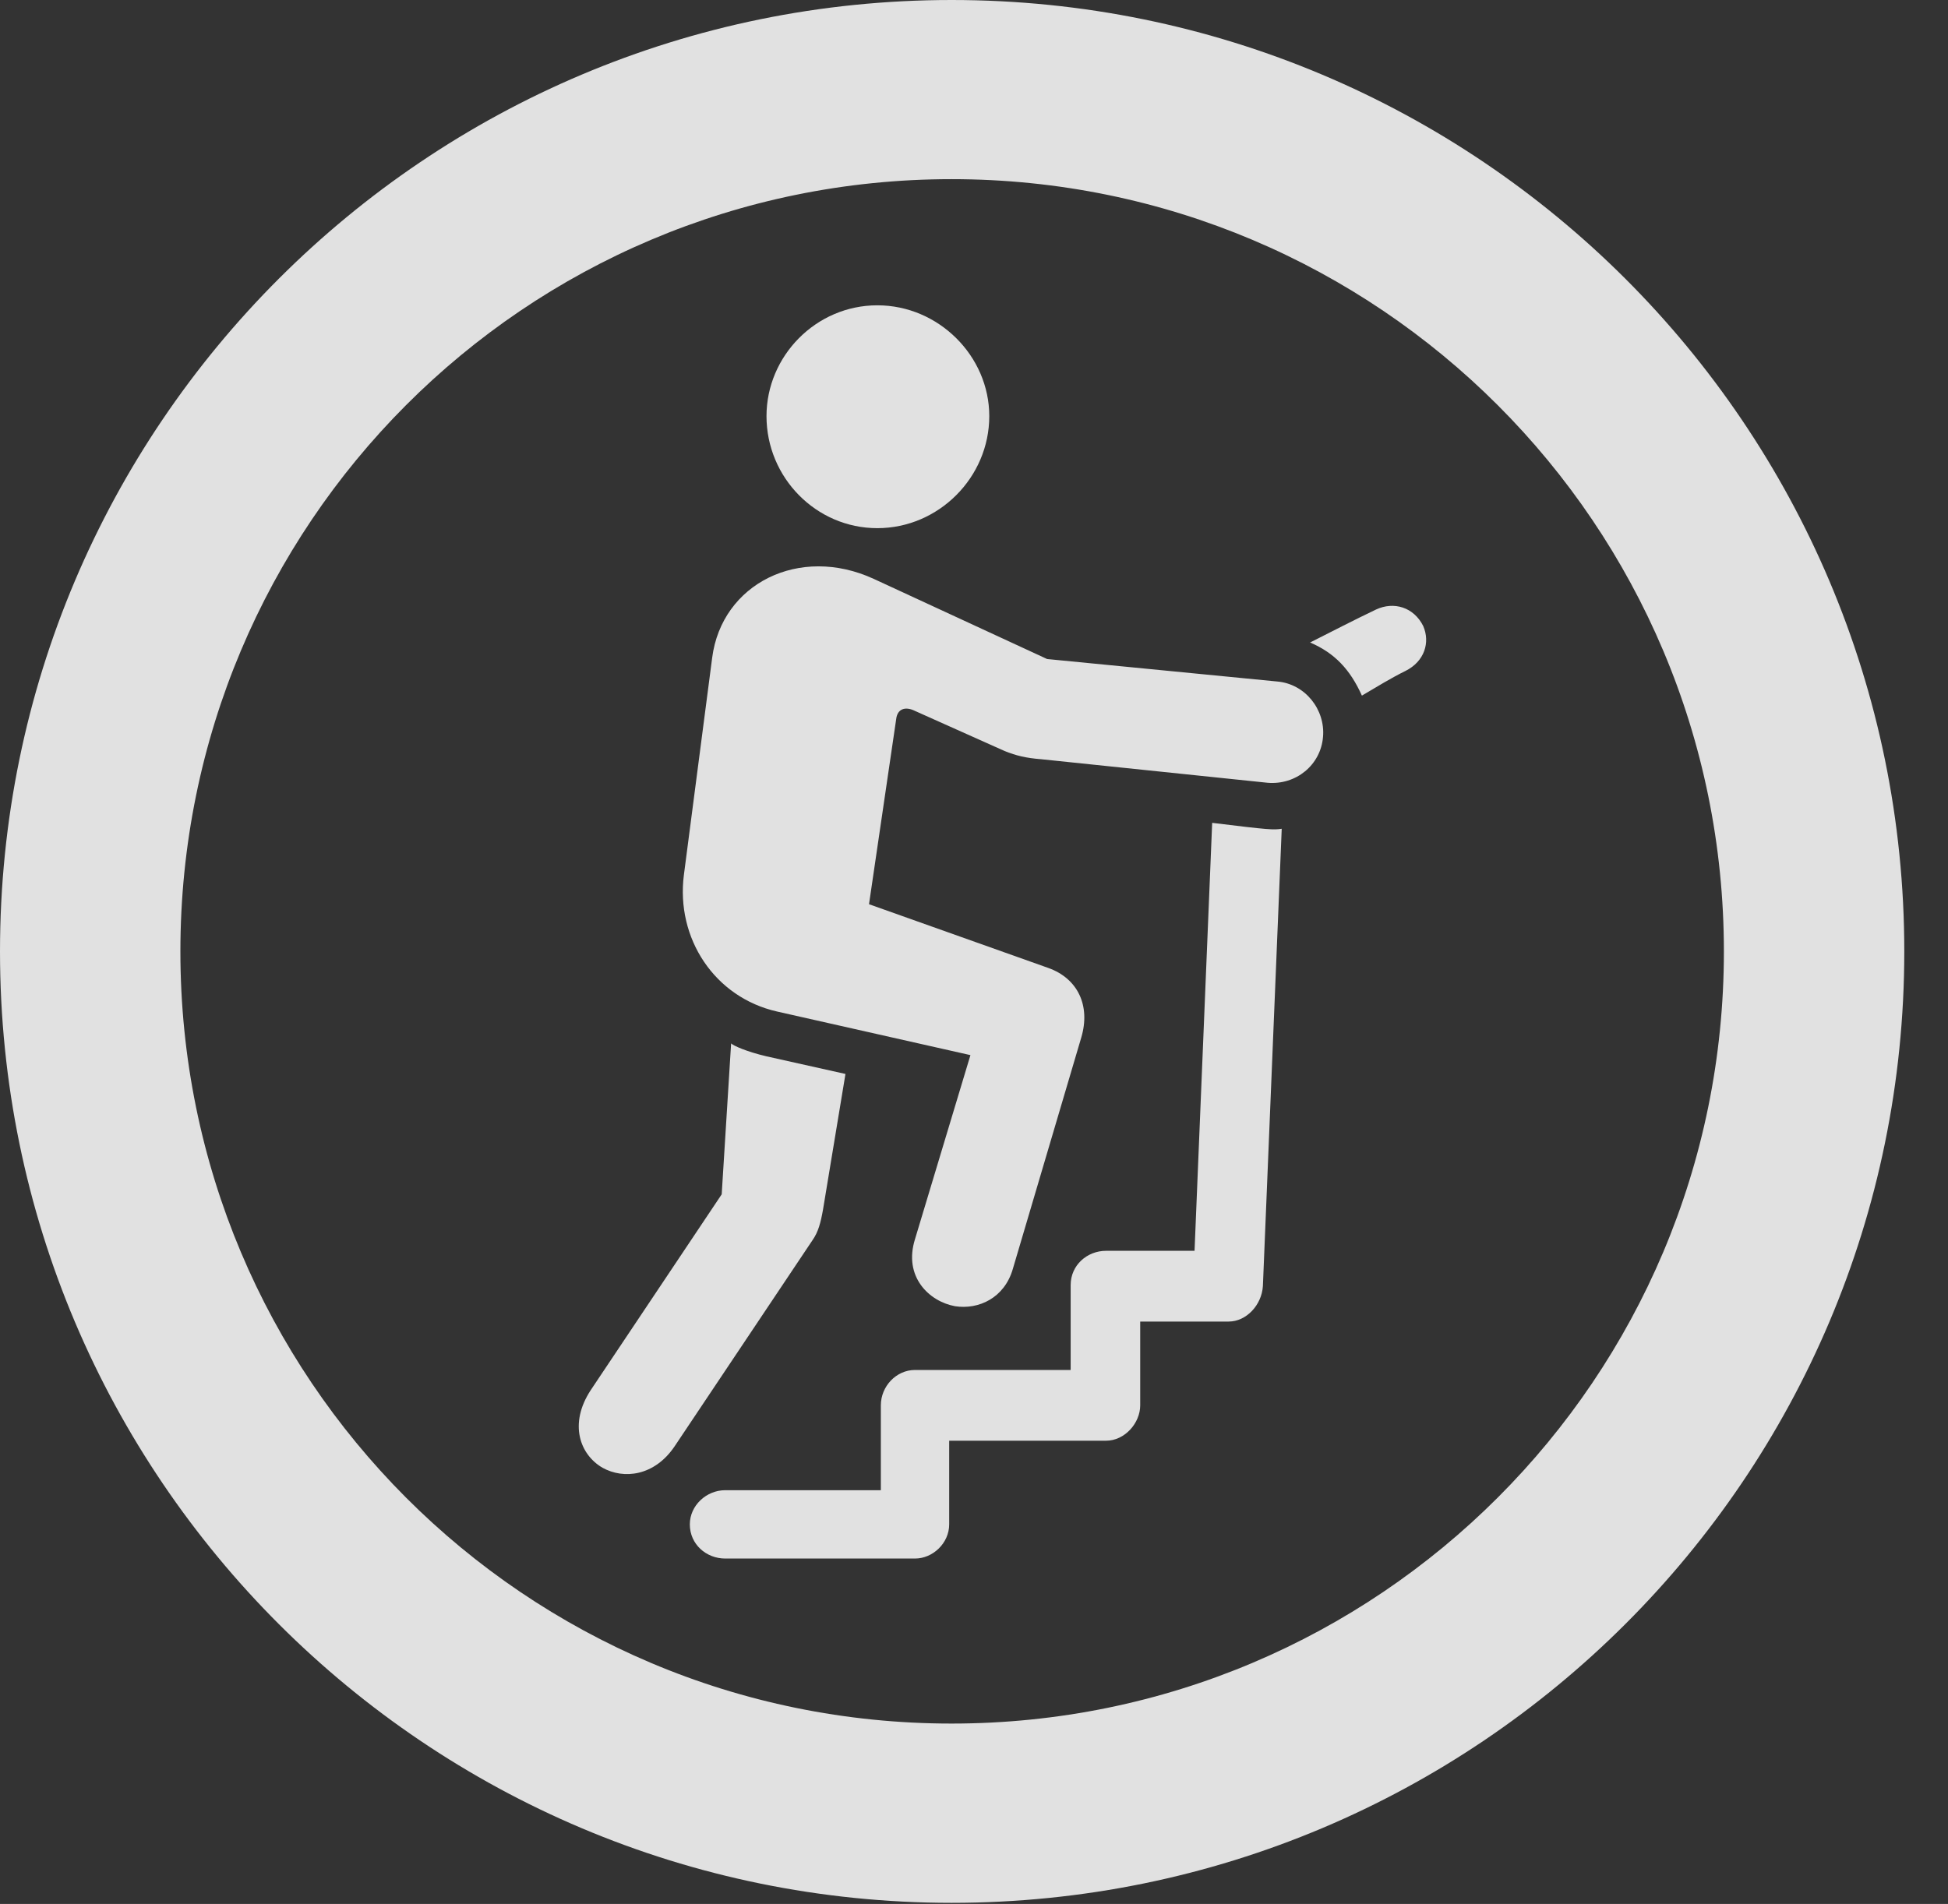 <?xml version="1.0" encoding="UTF-8"?>
<!--Generator: Apple Native CoreSVG 341-->
<!DOCTYPE svg
PUBLIC "-//W3C//DTD SVG 1.1//EN"
       "http://www.w3.org/Graphics/SVG/1.1/DTD/svg11.dtd">
<svg version="1.1" xmlns="http://www.w3.org/2000/svg" xmlns:xlink="http://www.w3.org/1999/xlink" viewBox="0 0 16.133 15.771">
 <rect x="0" y="0" width="16.133" height="15.771" fill="#333333" stroke="none"/>
 <g>
  <rect height="15.771" opacity="0" width="16.133" x="0" y="0"/>
  <path d="M7.881 15.762C12.236 15.762 15.771 12.236 15.771 7.881C15.771 3.525 12.236 0 7.881 0C3.535 0 0 3.525 0 7.881C0 12.236 3.535 15.762 7.881 15.762ZM7.881 14.277C4.346 14.277 1.494 11.416 1.494 7.881C1.494 4.346 4.346 1.484 7.881 1.484C11.416 1.484 14.277 4.346 14.277 7.881C14.277 11.416 11.416 14.277 7.881 14.277Z" fill="white" fill-opacity="0.85"/>
  <path d="M7.266 4.375C7.773 4.375 8.193 3.955 8.193 3.447C8.193 2.949 7.773 2.529 7.266 2.529C6.758 2.529 6.348 2.949 6.348 3.447C6.348 3.955 6.758 4.375 7.266 4.375ZM6.436 8.379L8.037 8.74L7.578 10.264C7.48 10.576 7.695 10.781 7.91 10.82C8.105 10.85 8.32 10.752 8.389 10.508L8.955 8.594C9.033 8.33 8.926 8.105 8.682 8.018L7.197 7.49L7.422 5.957C7.432 5.869 7.5 5.85 7.578 5.889L8.32 6.221C8.418 6.26 8.496 6.279 8.623 6.289L10.498 6.484C10.732 6.504 10.938 6.338 10.957 6.104C10.977 5.879 10.81 5.664 10.576 5.645L8.672 5.459L7.236 4.795C6.621 4.512 5.977 4.834 5.898 5.449L5.664 7.246C5.596 7.773 5.918 8.262 6.436 8.379ZM4.99 12.158C5.166 12.256 5.42 12.227 5.586 11.982L6.729 10.273C6.777 10.205 6.797 10.127 6.816 10.02L7.002 8.896L6.348 8.75C6.182 8.711 6.074 8.662 6.055 8.643L5.977 9.893L4.893 11.514C4.707 11.797 4.805 12.051 4.99 12.158ZM11.787 5.186C11.709 5.029 11.543 4.98 11.396 5.049C11.211 5.137 11.025 5.234 10.85 5.322C11.055 5.41 11.182 5.547 11.279 5.762C11.396 5.693 11.523 5.615 11.641 5.557C11.797 5.479 11.846 5.322 11.787 5.186ZM6.006 12.91L7.578 12.91C7.725 12.91 7.861 12.783 7.861 12.627L7.861 11.934L9.16 11.934C9.316 11.934 9.443 11.787 9.443 11.641L9.443 10.947L10.176 10.947C10.322 10.947 10.449 10.81 10.459 10.654L10.615 6.865C10.547 6.875 10.518 6.875 10.039 6.816L9.893 10.361L9.16 10.361C9.004 10.361 8.867 10.479 8.867 10.645L8.867 11.348L7.578 11.348C7.422 11.348 7.295 11.484 7.295 11.641L7.295 12.344L6.006 12.344C5.85 12.344 5.713 12.471 5.713 12.627C5.713 12.793 5.85 12.91 6.006 12.91Z" fill="white" fill-opacity="0.85"/>
 </g>
</svg>
